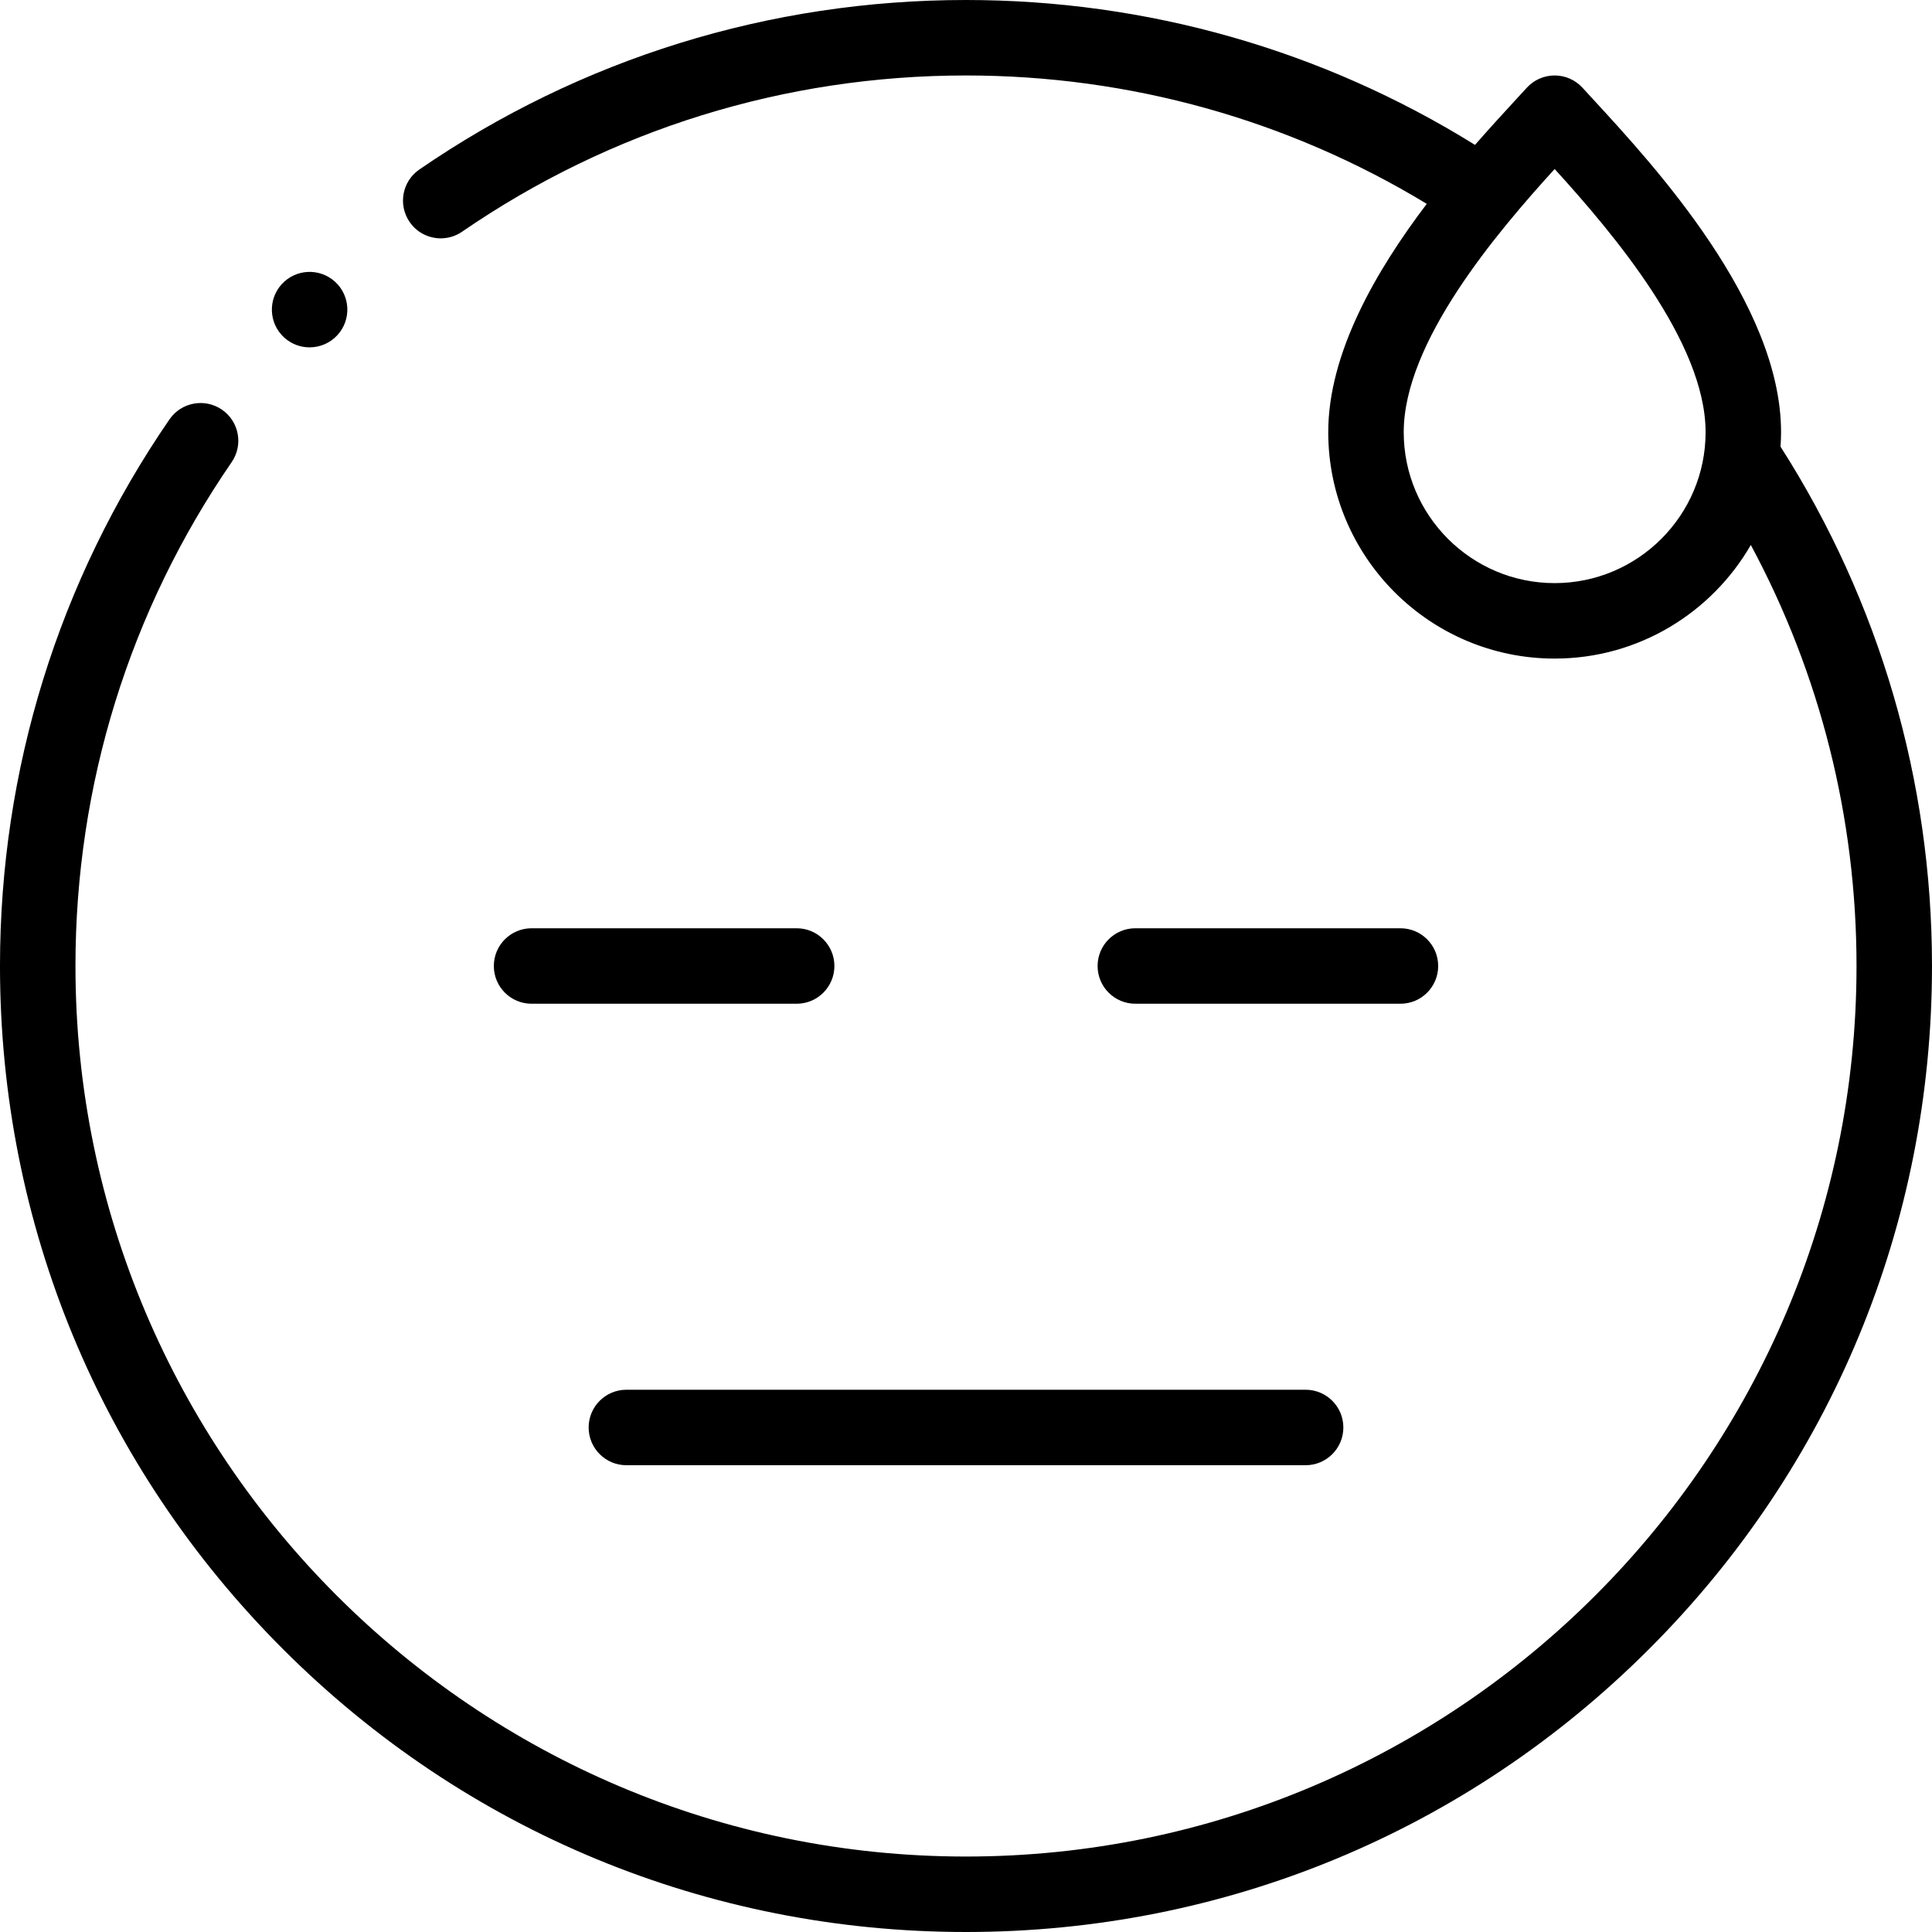 <svg height="512pt" viewBox="0 0 512 512" width="512pt" xmlns="http://www.w3.org/2000/svg"><path d="m471.863 118.371c.078-1.27.137-2.547.137-3.84 0-34.152-33.59-70.609-49.73-88.129-1.039-1.129-2.008-2.18-2.883-3.141-1.895-2.078-4.578-3.262-7.391-3.262s-5.492 1.184-7.387 3.262c-.879.961-1.848 2.012-2.891 3.145-3.086 3.352-6.816 7.402-10.824 11.992-40.461-25.148-86.906-38.398-134.895-38.398-52.031 0-102.125 15.535-144.867 44.922-4.551 3.133-5.703 9.355-2.574 13.906 1.938 2.82 5.066 4.336 8.25 4.336 1.953 0 3.926-.57 5.656-1.762 39.395-27.086 85.57-41.402 133.535-41.402 43.363 0 85.348 11.738 122.109 34.023-13.484 17.777-26.109 39.57-26.109 60.508 0 33.086 26.914 60 60 60 22.203 0 41.613-12.133 51.988-30.105 18.379 34.172 28.012 72.348 28.012 111.574 0 130.133-105.871 236-236 236-130.133 0-236-105.871-236-236 0-47.973 14.316-94.145 41.398-133.531 3.129-4.551 1.977-10.773-2.574-13.902-4.547-3.129-10.773-1.98-13.906 2.57-29.387 42.734-44.918 92.828-44.918 144.863 0 68.379 26.629 132.668 74.98 181.02 48.352 48.352 112.641 74.98 181.02 74.98s132.668-26.629 181.02-74.98c48.352-48.352 74.98-112.641 74.98-181.02 0-49.016-13.871-96.52-40.137-137.629zm-59.863 36.16c-22.059 0-40-17.941-40-40 0-23.871 24.641-52.863 40-69.742 15.355 16.883 40 45.871 40 69.742 0 22.059-17.945 40-40 40zm0 0"/><path d="m82.043 92.051c2.723 0 5.434-1.102 7.406-3.273 3.715-4.086 3.414-10.41-.672-14.125-4.086-3.715-10.41-3.414-14.125.672l-.004.004c-3.715 4.086-3.414 10.41.672 14.125 1.918 1.742 4.324 2.598 6.723 2.598zm0 0"/><path d="m371.133 266c5.52 0 10-4.477 10-10s-4.48-10-10-10h-70.258c-5.523 0-10 4.477-10 10s4.477 10 10 10zm0 0"/><path d="m211.125 246h-70.254c-5.523 0-10 4.477-10 10s4.477 10 10 10h70.254c5.523 0 10-4.477 10-10s-4.477-10-10-10zm0 0"/><path d="m155.996 378.297c0 5.523 4.48 10 10 10h180.008c5.52 0 10-4.477 10-10s-4.48-10-10-10h-180.008c-5.52 0-10 4.477-10 10zm0 0"/></svg>